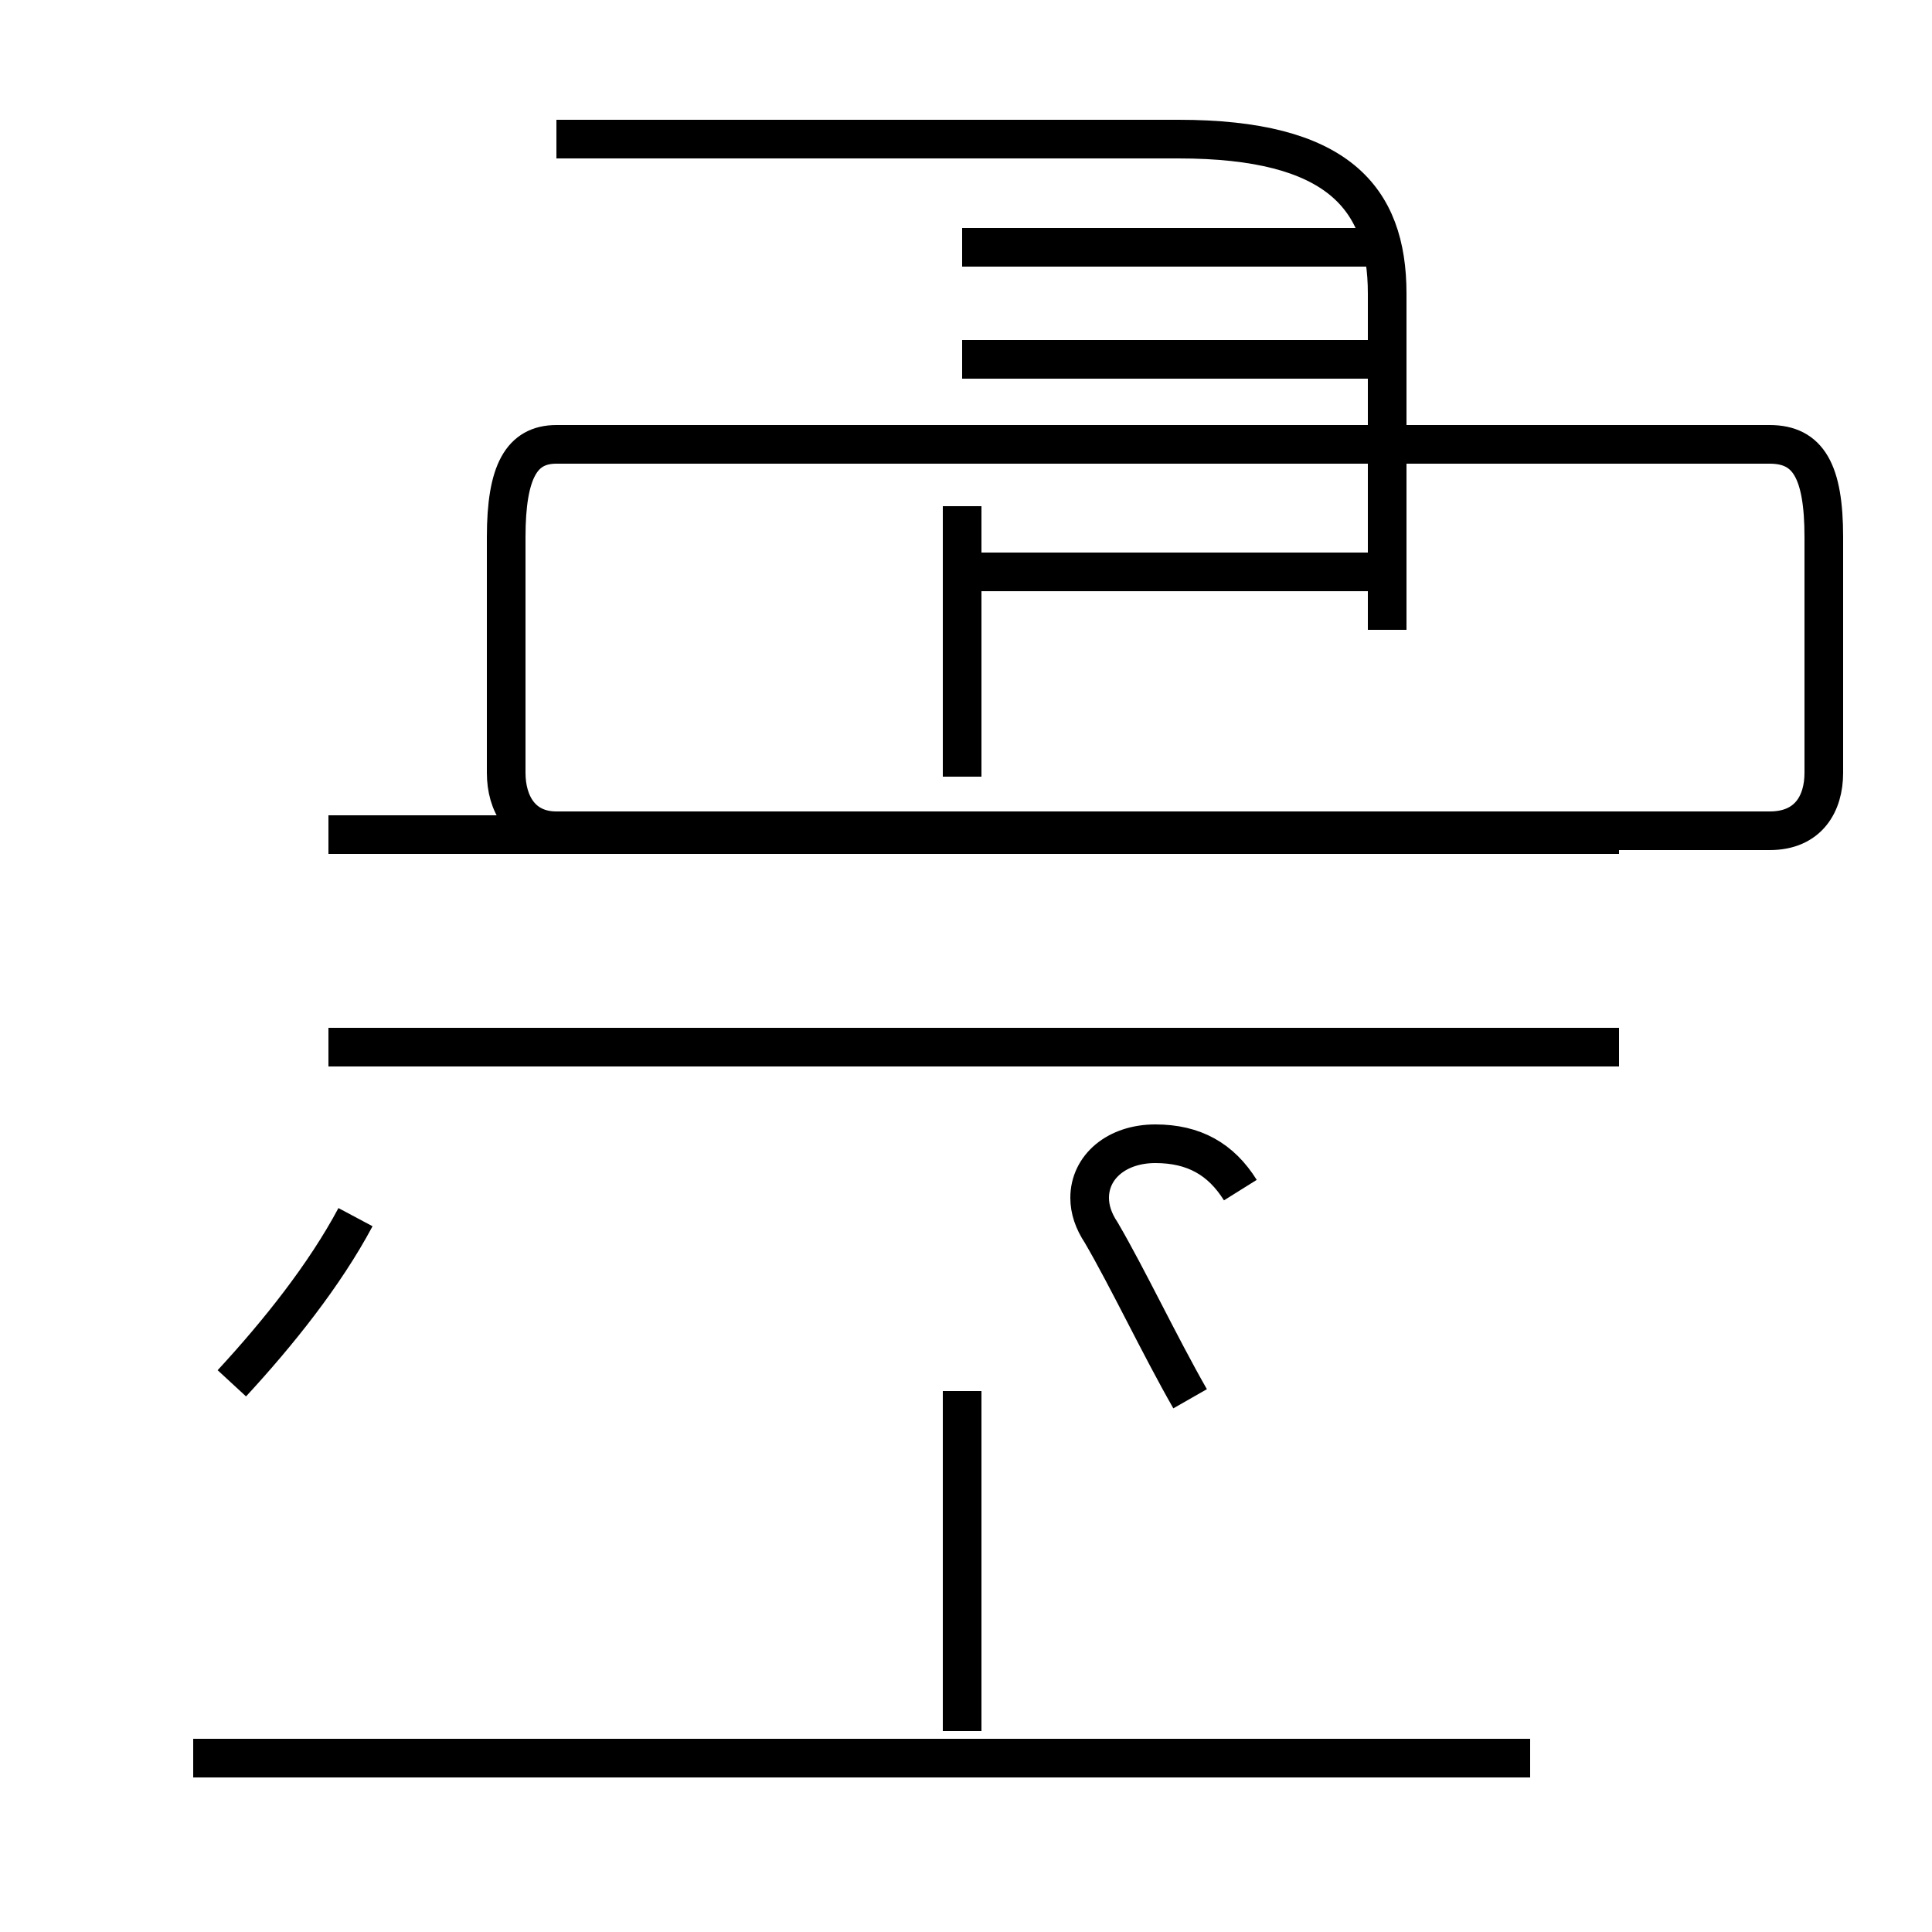 <?xml version='1.0' encoding='utf8'?>
<svg viewBox="0.0 -44.0 50.0 50.0" version="1.1" xmlns="http://www.w3.org/2000/svg">
<rect x="0.0" y="-44.0" width="50.0" height="50.0" fill="#808080" stroke="none"/>
<rect x="-1000" y="-1000" width="2000" height="2000" stroke="white" fill="white"/>
<g style="fill:none; stroke:#000000;  stroke-width:1">
<path d="M 14.4 22.5 L 45.8 22.5 C 46.8 22.5 47.2 23.2 47.2 24.0 L 47.2 30.1 C 47.2 31.8 46.8 32.5 45.8 32.5 L 14.4 32.5 C 13.5 32.5 13.1 31.8 13.1 30.1 L 13.1 24.0 C 13.1 23.2 13.5 22.5 14.4 22.5 Z M 41.9 16.9 L 8.5 16.9 M 41.9 22.4 L 8.5 22.4 M 24.9 23.9 L 24.9 30.9 M 35.9 27.7 L 35.9 36.4 C 35.9 38.9 34.6 40.4 30.5 40.4 L 14.4 40.4 M 35.9 29.2 L 24.9 29.2 M 35.9 34.7 L 24.9 34.7 M 35.9 37.6 L 24.9 37.6 M 39.6 -1.5 L 5.0 -1.5 M 24.9 -0.8 L 24.9 8.0 M 6.0 8.2 C 7.2 9.5 8.4 11.0 9.2 12.5 M 32.1 13.2 C 31.6 14.0 30.9 14.4 29.9 14.4 C 28.9 14.4 28.2 13.8 28.2 13.0 C 28.2 12.7 28.3 12.4 28.5 12.1 C 29.2 10.9 30.0 9.2 30.8 7.8 " transform="scale(1, -1)" />
</g>
</svg>